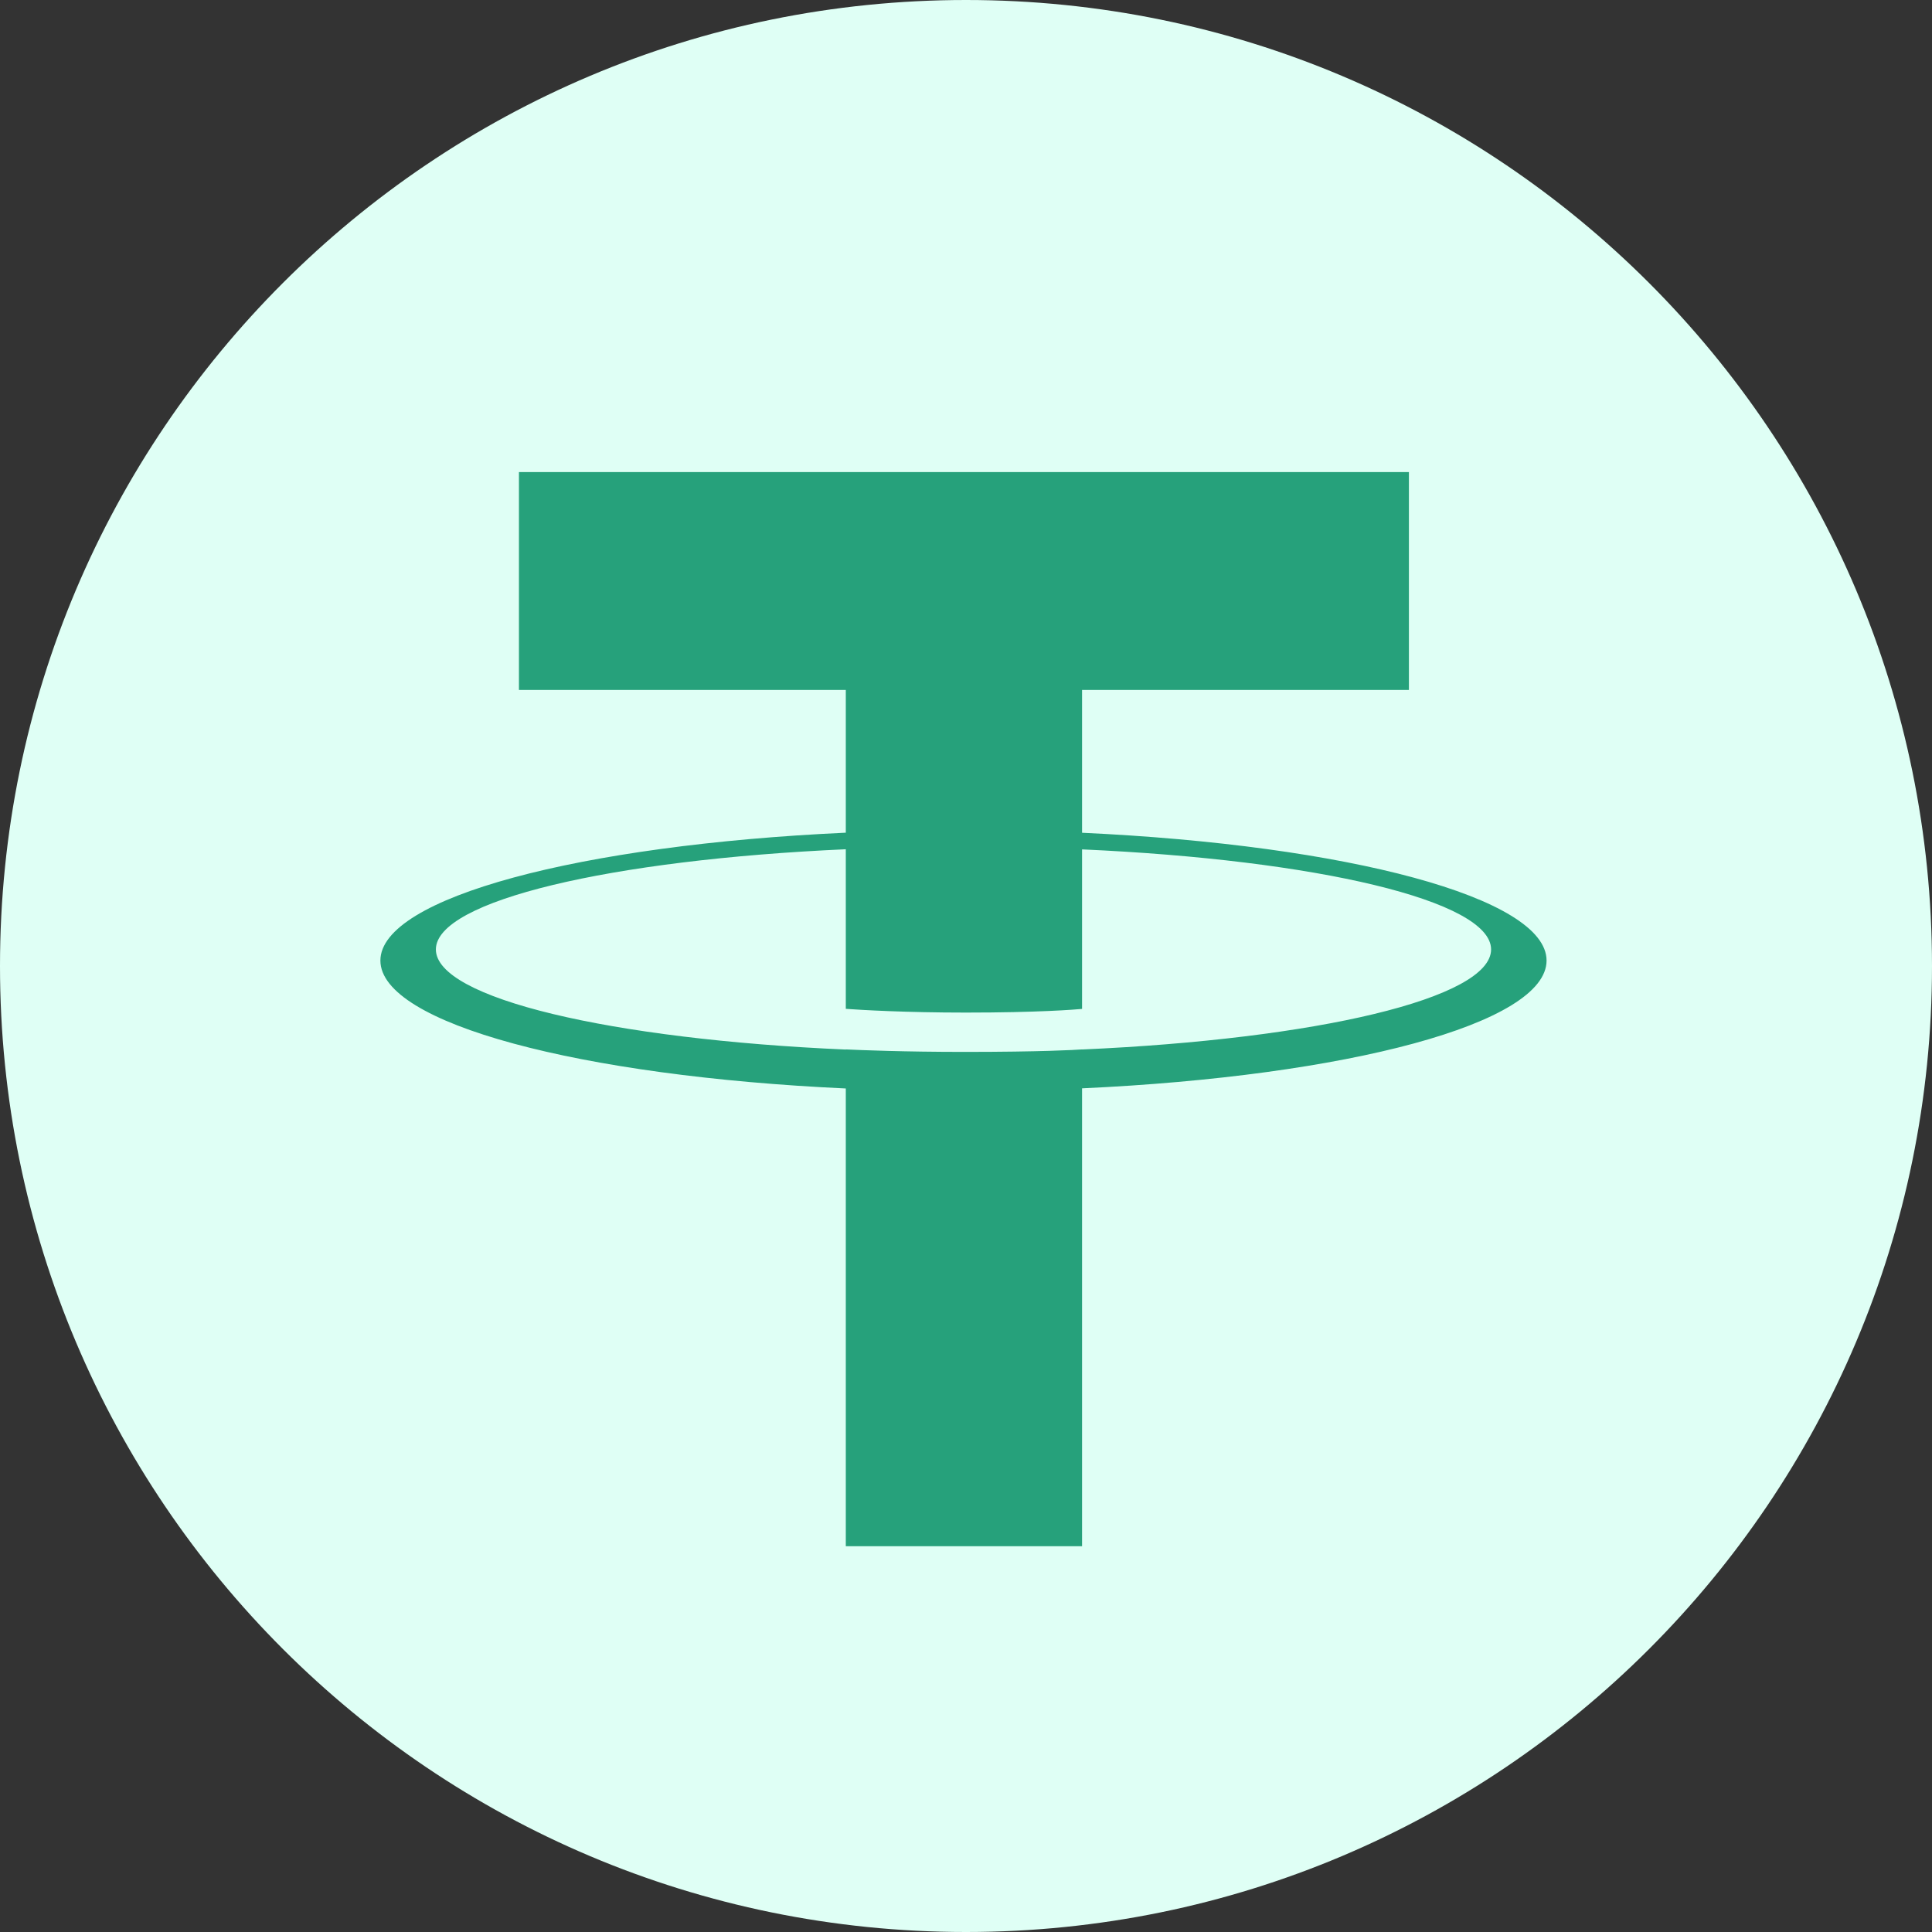 <svg width="28" height="28" viewBox="0 0 28 28" fill="none" xmlns="http://www.w3.org/2000/svg">
<rect x="0" y="0" width="28" height="28" fill="#333333" stroke="none"/>
<g clip-path="url(#clip0_784_43819)">
<path d="M14 28C21.732 28 28 21.732 28 14C28 6.268 21.732 0 14 0C6.268 0 0 6.268 0 14C0 21.732 6.268 28 14 28Z" fill="#DFFFF5"/>
<path d="M15.682 15.21V15.209C15.586 15.216 15.09 15.245 13.983 15.245C13.099 15.245 12.477 15.219 12.258 15.209V15.211C8.856 15.062 6.317 14.469 6.317 13.76C6.317 13.053 8.856 12.46 12.258 12.308V14.621C12.48 14.637 13.117 14.675 13.998 14.675C15.054 14.675 15.583 14.631 15.682 14.622V12.31C19.077 12.461 21.61 13.053 21.61 13.76C21.61 14.469 19.077 15.06 15.682 15.21ZM15.682 12.069V9.999H20.419V6.842H7.521V9.999H12.258V12.068C8.408 12.245 5.513 13.008 5.513 13.921C5.513 14.835 8.408 15.597 12.258 15.775V22.409H15.682V15.773C19.526 15.596 22.414 14.834 22.414 13.921C22.414 13.009 19.526 12.247 15.682 12.069Z" fill="#26A17B"/>
</g>
<defs>
<clipPath id="clip0_784_43819">
<rect width="28" height="28" fill="white"/>
</clipPath>
</defs>
</svg>
